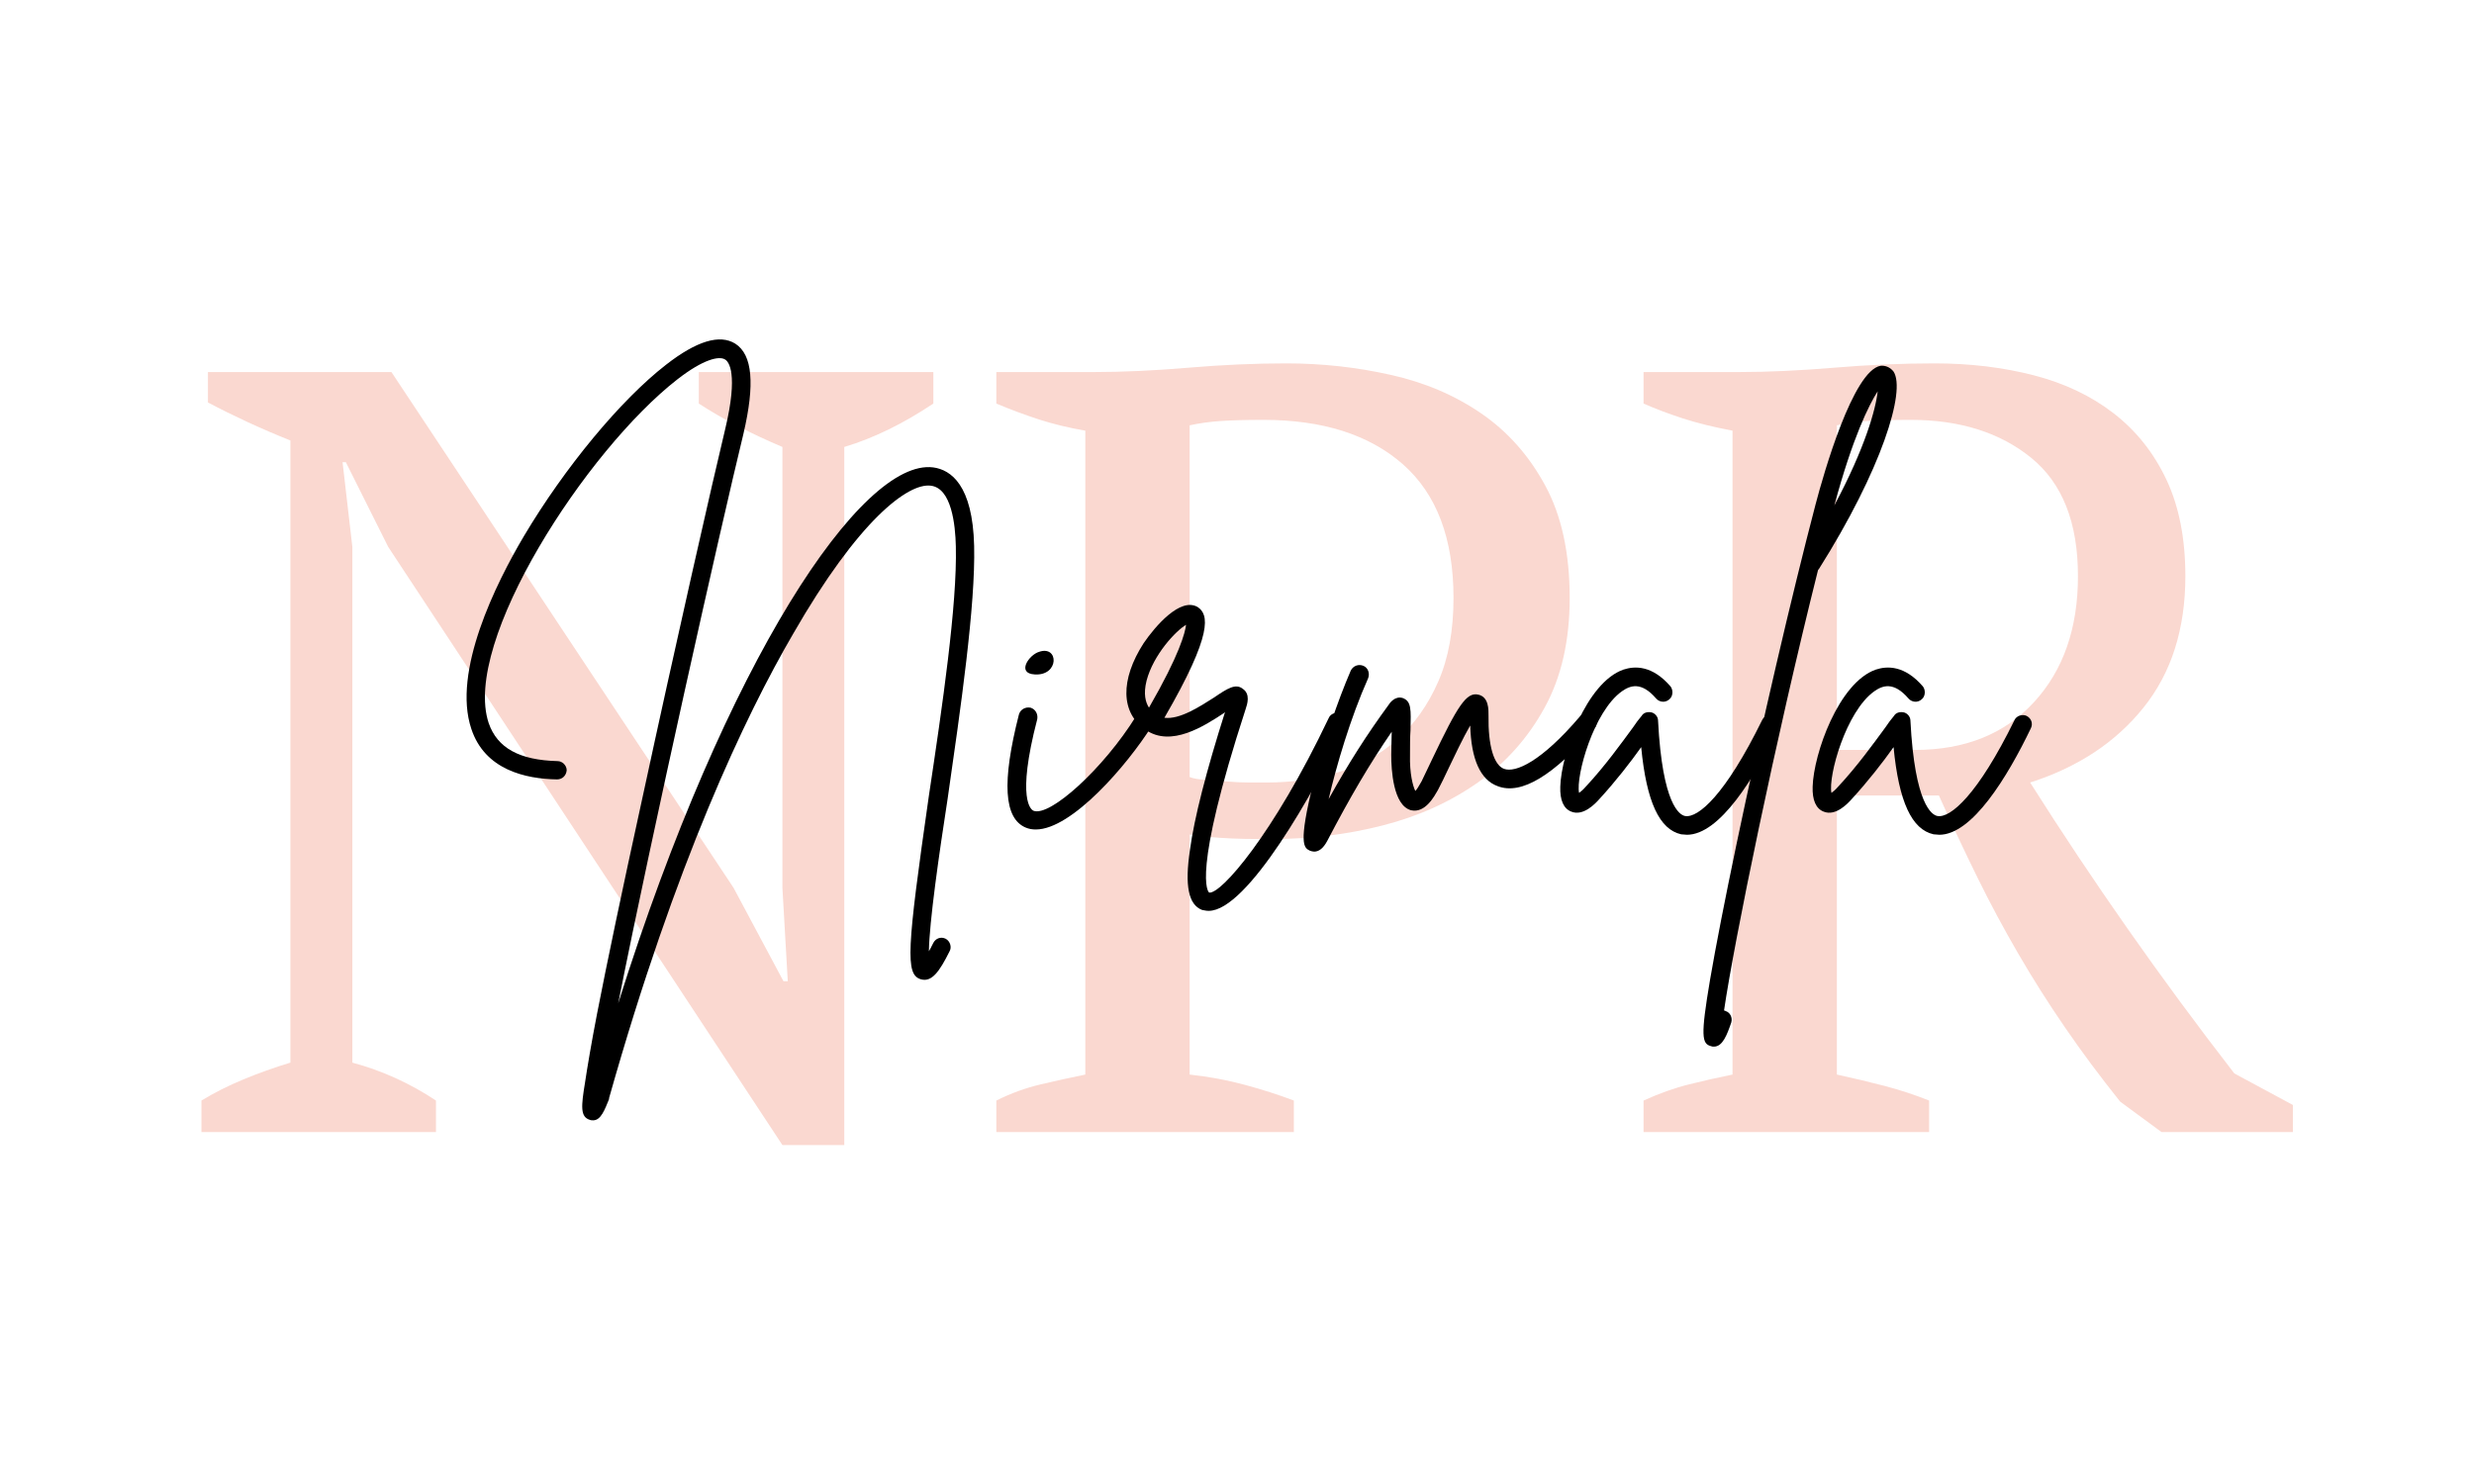 <svg xmlns="http://www.w3.org/2000/svg" xmlns:xlink="http://www.w3.org/1999/xlink" width="500" zoomAndPan="magnify" viewBox="0 0 375 225" height="300" preserveAspectRatio="xMidYMid meet" version="1.0"><defs><g/></defs><g fill="#fad8d0" fill-opacity="1"><g transform="translate(25.752, 171.642)"><g><path d="M 80.172 -115.234 L 115.719 -115.234 L 115.719 -110.453 C 111.113 -107.379 106.613 -105.188 102.219 -103.875 L 102.219 1.969 L 92.844 1.969 L 33.094 -88.719 L 26.672 -101.562 L 26.172 -101.562 L 27.656 -88.719 L 27.656 -10.531 C 32.156 -9.32 36.379 -7.406 40.328 -4.781 L 40.328 0 L 4.781 0 L 4.781 -4.781 C 6.75 -5.977 8.859 -7.039 11.109 -7.969 C 13.359 -8.906 15.742 -9.758 18.266 -10.531 L 18.266 -104.859 C 16.078 -105.734 13.91 -106.664 11.766 -107.656 C 9.629 -108.645 7.629 -109.633 5.766 -110.625 L 5.766 -115.234 L 33.578 -115.234 L 85.438 -37.031 L 93 -22.875 L 93.656 -22.875 L 92.844 -37.031 L 92.844 -103.875 C 90.539 -104.852 88.316 -105.891 86.172 -106.984 C 84.035 -108.086 82.035 -109.242 80.172 -110.453 Z M 80.172 -115.234 "/></g></g></g><g fill="#fad8d0" fill-opacity="1"><g transform="translate(146.241, 171.642)"><g><path d="M 34.078 -8.719 C 37.035 -8.395 39.832 -7.875 42.469 -7.156 C 45.102 -6.445 47.57 -5.656 49.875 -4.781 L 49.875 0 L 4.781 0 L 4.781 -4.781 C 6.969 -5.875 9.211 -6.691 11.516 -7.234 C 13.828 -7.785 16.078 -8.281 18.266 -8.719 L 18.266 -106.344 C 15.742 -106.781 13.383 -107.352 11.188 -108.062 C 9 -108.781 6.863 -109.578 4.781 -110.453 L 4.781 -115.234 L 19.594 -115.234 C 23.977 -115.234 28.75 -115.453 33.906 -115.891 C 39.062 -116.328 44 -116.547 48.719 -116.547 C 54.102 -116.547 59.375 -115.969 64.531 -114.812 C 69.688 -113.664 74.266 -111.719 78.266 -108.969 C 82.273 -106.227 85.516 -102.578 87.984 -98.016 C 90.453 -93.461 91.688 -87.785 91.688 -80.984 C 91.688 -74.516 90.422 -68.973 87.891 -64.359 C 85.367 -59.754 81.992 -55.969 77.766 -53 C 73.547 -50.039 68.75 -47.875 63.375 -46.5 C 58 -45.125 52.457 -44.438 46.75 -44.438 C 46.195 -44.438 45.344 -44.438 44.188 -44.438 C 43.039 -44.438 41.805 -44.461 40.484 -44.516 C 39.172 -44.578 37.91 -44.66 36.703 -44.766 C 35.492 -44.879 34.617 -44.992 34.078 -45.109 Z M 45.266 -107.984 C 42.629 -107.984 40.488 -107.926 38.844 -107.812 C 37.195 -107.707 35.609 -107.488 34.078 -107.156 L 34.078 -53.828 C 34.617 -53.609 35.41 -53.469 36.453 -53.406 C 37.504 -53.352 38.602 -53.27 39.75 -53.156 C 40.906 -53.051 42.031 -53 43.125 -53 C 44.227 -53 45.109 -53 45.766 -53 C 49.598 -53 53.219 -53.52 56.625 -54.562 C 60.031 -55.602 63.02 -57.273 65.594 -59.578 C 68.176 -61.891 70.234 -64.801 71.766 -68.312 C 73.305 -71.82 74.078 -76.047 74.078 -80.984 C 74.078 -89.984 71.523 -96.734 66.422 -101.234 C 61.316 -105.734 54.266 -107.984 45.266 -107.984 Z M 45.266 -107.984 "/></g></g></g><g fill="#fad8d0" fill-opacity="1"><g transform="translate(244.344, 171.642)"><g><path d="M 34.078 -8.719 C 36.598 -8.176 39.008 -7.602 41.312 -7 C 43.625 -6.395 45.875 -5.656 48.062 -4.781 L 48.062 0 L 4.781 0 L 4.781 -4.781 C 7.188 -5.875 9.488 -6.691 11.688 -7.234 C 13.883 -7.785 16.078 -8.281 18.266 -8.719 L 18.266 -106.344 C 15.41 -106.883 12.883 -107.508 10.688 -108.219 C 8.5 -108.938 6.531 -109.68 4.781 -110.453 L 4.781 -115.234 L 19.266 -115.234 C 23.648 -115.234 28.445 -115.453 33.656 -115.891 C 38.875 -116.328 43.953 -116.547 48.891 -116.547 C 54.266 -116.547 59.285 -115.941 63.953 -114.734 C 68.617 -113.523 72.648 -111.602 76.047 -108.969 C 79.453 -106.332 82.113 -102.984 84.031 -98.922 C 85.945 -94.867 86.906 -89.988 86.906 -84.281 C 86.906 -76.27 84.789 -69.629 80.562 -64.359 C 76.344 -59.098 70.613 -55.312 63.375 -53 C 68.094 -45.539 73.031 -38.133 78.188 -30.781 C 83.344 -23.426 88.723 -16.129 94.328 -8.891 L 103.203 -4.109 L 103.203 0 L 83.297 0 L 77.031 -4.609 C 73.957 -8.453 71.16 -12.211 68.641 -15.891 C 66.117 -19.566 63.758 -23.297 61.562 -27.078 C 59.363 -30.859 57.305 -34.695 55.391 -38.594 C 53.473 -42.488 51.523 -46.633 49.547 -51.031 L 34.078 -51.031 Z M 45.266 -107.984 C 42.629 -107.984 40.461 -107.926 38.766 -107.812 C 37.066 -107.707 35.504 -107.488 34.078 -107.156 L 34.078 -57.938 L 45.922 -57.938 C 53.492 -57.938 59.504 -60.348 63.953 -65.172 C 68.398 -70.004 70.625 -76.375 70.625 -84.281 C 70.625 -92.406 68.266 -98.383 63.547 -102.219 C 58.828 -106.062 52.734 -107.984 45.266 -107.984 Z M 45.266 -107.984 "/></g></g></g><g fill="#000000" fill-opacity="1"><g transform="translate(71.078, 124.741)"><g><path d="M 72.273 17.594 C 71.543 17.23 70.738 17.52 70.375 18.25 C 70.156 18.688 69.938 19.125 69.719 19.492 C 69.789 15.039 71.25 4.816 72.562 -3.648 C 74.535 -17.375 76.797 -32.926 76.578 -41.977 C 76.359 -51.176 73.074 -53.512 70.375 -53.875 C 59.57 -55.262 39.055 -24.82 22.629 27.375 C 27.594 2.262 38.18 -44.898 41.613 -58.984 C 43.363 -66.504 43 -70.957 40.371 -72.637 C 38.035 -74.098 34.531 -73.074 29.859 -69.426 C 22.996 -64.098 14.527 -53.875 8.324 -43.438 C 4.09 -36.281 -2.555 -22.922 0.363 -14.234 C 2.41 -8.031 8.543 -6.645 13.359 -6.57 C 14.164 -6.57 14.746 -7.152 14.82 -7.957 C 14.82 -8.688 14.164 -9.344 13.434 -9.344 C 7.664 -9.492 4.309 -11.316 2.992 -15.113 C -1.094 -27.375 17.812 -56.504 31.609 -67.234 C 35.551 -70.301 37.961 -70.812 38.836 -70.227 C 39.348 -69.938 40.883 -68.184 38.836 -59.645 C 37.086 -52.414 31.246 -26.719 26.207 -3.359 C 23.215 10.293 20.953 21.098 19.418 28.98 C 18.543 33.508 17.957 37.012 17.594 39.422 C 17.008 43 16.863 44.605 18.324 45.043 C 18.469 45.117 18.688 45.117 18.836 45.117 C 20.004 45.117 20.586 43.508 21.242 41.902 C 21.242 41.832 21.242 41.832 21.242 41.758 C 31.316 6.059 41.902 -16.207 49.129 -28.617 C 59.059 -45.918 66.578 -51.539 70.008 -51.102 C 73.148 -50.738 73.734 -45.188 73.805 -41.902 C 74.023 -33.07 71.762 -17.668 69.719 -4.09 C 66.359 19.344 66.141 22.996 68.477 23.727 C 70.156 24.238 71.324 22.559 72.855 19.492 C 73.223 18.836 72.93 17.957 72.273 17.594 Z M 72.273 17.594 "/></g></g></g><g fill="#000000" fill-opacity="1"><g transform="translate(152.768, 124.741)"><g><path d="M 21.316 -16.57 C 20.66 -17.008 19.855 -16.789 19.418 -16.133 C 14.527 -8.25 6.352 -0.805 3.867 -1.824 C 3.578 -1.973 1.242 -3.359 4.453 -15.695 C 4.598 -16.5 4.16 -17.23 3.43 -17.449 C 2.629 -17.594 1.898 -17.156 1.68 -16.426 C -0.949 -6.133 -0.586 -0.656 2.699 0.73 C 3.211 0.949 3.723 1.023 4.234 1.023 C 9.711 1.023 18.105 -8.762 21.828 -14.672 C 22.191 -15.332 21.973 -16.207 21.316 -16.57 Z M 4.09 -22.484 C 7.812 -22.266 7.738 -26.938 4.746 -25.914 C 3.211 -25.477 1.242 -22.629 4.09 -22.484 Z M 4.09 -22.484 "/></g></g></g><g fill="#000000" fill-opacity="1"><g transform="translate(171.237, 124.741)"><g><path d="M 32.047 -16.5 C 31.316 -16.863 30.441 -16.57 30.148 -15.84 C 21.754 1.824 13.797 10.879 12.047 10.586 C 11.898 10.512 9.344 8.031 17.594 -17.301 C 17.812 -17.957 18.324 -19.492 17.156 -20.293 C 16.059 -21.172 14.82 -20.367 12.777 -18.98 C 10.586 -17.594 7.594 -15.621 5.258 -15.914 C 12.703 -28.762 11.973 -31.609 10.293 -32.707 C 7.664 -34.238 3.867 -29.785 2.117 -27.23 C -1.461 -21.684 -1.387 -16.645 2.41 -14.09 C 6.277 -11.387 11.316 -14.672 14.309 -16.645 C 14.383 -16.719 14.383 -16.719 14.453 -16.789 C 11.605 -7.812 9.781 -0.73 9.125 4.16 C 8.324 9.562 8.906 12.41 10.949 13.215 C 11.316 13.285 11.605 13.359 11.973 13.359 C 17.812 13.359 27.961 -4.598 32.707 -14.602 C 32.996 -15.332 32.707 -16.207 32.047 -16.5 Z M 2.555 -21.535 C 3.578 -25.477 7.008 -29.129 8.543 -30.004 C 8.395 -28.836 7.594 -25.551 2.922 -17.449 C 2.41 -18.25 2.043 -19.492 2.555 -21.535 Z M 2.555 -21.535 "/></g></g></g><g fill="#000000" fill-opacity="1"><g transform="translate(200.365, 124.741)"><g><path d="M 41.172 -16.281 C 40.59 -16.789 39.641 -16.719 39.129 -16.133 C 33.289 -9.27 29.348 -7.52 27.594 -8.176 C 26.062 -8.762 25.188 -11.68 25.258 -16.281 C 25.258 -17.082 25.332 -19.055 23.727 -19.418 C 21.902 -19.855 20.586 -17.738 16.719 -9.637 C 16.059 -8.25 15.477 -7.008 15.113 -6.277 C 14.672 -5.477 14.383 -5.039 14.164 -4.816 C 13.797 -5.547 13.285 -7.445 13.359 -10.293 C 13.359 -11.754 13.359 -12.996 13.434 -14.016 C 13.504 -17.23 13.578 -18.398 12.266 -18.906 C 11.098 -19.273 10.293 -18.176 10.074 -17.812 C 6.863 -13.434 4.016 -8.98 1.023 -3.578 C 2.191 -8.613 4.309 -15.84 7.008 -21.902 C 7.301 -22.629 7.008 -23.508 6.277 -23.797 C 5.547 -24.09 4.746 -23.797 4.379 -23.07 C 2.336 -18.324 0.293 -12.266 -1.242 -6.277 C -3.648 3.359 -2.699 3.797 -1.824 4.234 C -1.605 4.309 -1.387 4.379 -1.168 4.379 C -0.438 4.379 0.219 3.867 0.805 2.773 C 4.309 -3.941 7.227 -8.906 10.586 -13.797 C 10.586 -12.777 10.512 -11.605 10.512 -10.293 C 10.512 -8.031 10.805 -2.629 13.504 -1.898 C 15.695 -1.387 17.082 -4.09 17.594 -4.965 C 18.031 -5.766 18.617 -7.008 19.273 -8.395 C 20.074 -10.074 21.391 -12.848 22.484 -14.746 C 22.629 -9.637 24.02 -6.496 26.645 -5.547 C 30.223 -4.16 35.113 -7.152 41.32 -14.309 C 41.832 -14.891 41.758 -15.77 41.172 -16.281 Z M 41.172 -16.281 "/></g></g></g><g fill="#000000" fill-opacity="1"><g transform="translate(238.4, 124.741)"><g><path d="M 30.516 -16.207 C 29.859 -16.5 28.98 -16.207 28.691 -15.551 C 23.141 -4.234 18.98 -0.656 17.008 -1.023 C 16.207 -1.168 13.578 -2.699 12.922 -15.477 C 12.922 -16.059 12.484 -16.57 11.973 -16.719 C 11.387 -16.863 10.73 -16.719 10.438 -16.207 C 10 -15.695 9.562 -15.113 9.125 -14.453 C 7.301 -11.973 4.891 -8.613 1.973 -5.477 C 1.531 -4.965 1.168 -4.672 0.949 -4.527 C 0.438 -7.082 3.141 -16.863 7.445 -19.93 C 8.688 -20.805 10.367 -21.461 12.629 -18.836 C 13.141 -18.25 14.016 -18.176 14.602 -18.688 C 15.184 -19.125 15.258 -20.074 14.82 -20.66 C 12.047 -23.871 9.418 -23.797 7.664 -23.215 C 2.043 -21.242 -1.754 -10.438 -1.898 -5.477 C -1.973 -3.43 -1.387 -2.117 -0.219 -1.68 C 1.605 -0.949 3.43 -2.922 4.016 -3.578 C 6.496 -6.277 8.762 -9.199 10.367 -11.461 C 11.168 -3.141 13.141 1.023 16.426 1.754 C 16.719 1.754 17.008 1.824 17.301 1.824 C 22.266 1.824 27.594 -6.863 31.172 -14.309 C 31.535 -15.039 31.246 -15.84 30.516 -16.207 Z M 30.516 -16.207 "/></g></g></g><g fill="#000000" fill-opacity="1"><g transform="translate(265.557, 124.741)"><g><path d="M 21.461 -68.402 C 20.953 -69.059 20.223 -69.352 19.492 -69.281 C 15.332 -68.551 10.879 -53 9.637 -48.254 C 5.984 -34.312 1.387 -14.527 -2.336 3.211 C -4.09 11.605 -5.477 18.688 -6.352 23.797 C -7.812 32.414 -7.594 33.508 -6.207 33.875 C -6.059 33.945 -5.914 33.945 -5.766 33.945 C -4.453 33.945 -3.797 32.195 -3.141 30.297 C -2.922 29.566 -3.285 28.762 -4.016 28.543 C -4.09 28.473 -4.16 28.473 -4.234 28.473 C -2.699 17.957 3.578 -12.629 10 -38.254 C 10 -38.328 10.074 -38.398 10.148 -38.473 C 19.637 -53.512 23.359 -65.484 21.461 -68.402 Z M 12.484 -48.109 C 15.258 -58.402 17.738 -63.367 19.055 -65.41 C 18.762 -62.711 17.156 -56.867 12.484 -48.109 Z M 12.484 -48.109 "/></g></g></g><g fill="#000000" fill-opacity="1"><g transform="translate(276.653, 124.741)"><g><path d="M 30.516 -16.207 C 29.859 -16.5 28.98 -16.207 28.691 -15.551 C 23.141 -4.234 18.98 -0.656 17.008 -1.023 C 16.207 -1.168 13.578 -2.699 12.922 -15.477 C 12.922 -16.059 12.484 -16.57 11.973 -16.719 C 11.387 -16.863 10.73 -16.719 10.438 -16.207 C 10 -15.695 9.562 -15.113 9.125 -14.453 C 7.301 -11.973 4.891 -8.613 1.973 -5.477 C 1.531 -4.965 1.168 -4.672 0.949 -4.527 C 0.438 -7.082 3.141 -16.863 7.445 -19.93 C 8.688 -20.805 10.367 -21.461 12.629 -18.836 C 13.141 -18.25 14.016 -18.176 14.602 -18.688 C 15.184 -19.125 15.258 -20.074 14.82 -20.66 C 12.047 -23.871 9.418 -23.797 7.664 -23.215 C 2.043 -21.242 -1.754 -10.438 -1.898 -5.477 C -1.973 -3.43 -1.387 -2.117 -0.219 -1.68 C 1.605 -0.949 3.43 -2.922 4.016 -3.578 C 6.496 -6.277 8.762 -9.199 10.367 -11.461 C 11.168 -3.141 13.141 1.023 16.426 1.754 C 16.719 1.754 17.008 1.824 17.301 1.824 C 22.266 1.824 27.594 -6.863 31.172 -14.309 C 31.535 -15.039 31.246 -15.84 30.516 -16.207 Z M 30.516 -16.207 "/></g></g></g></svg>